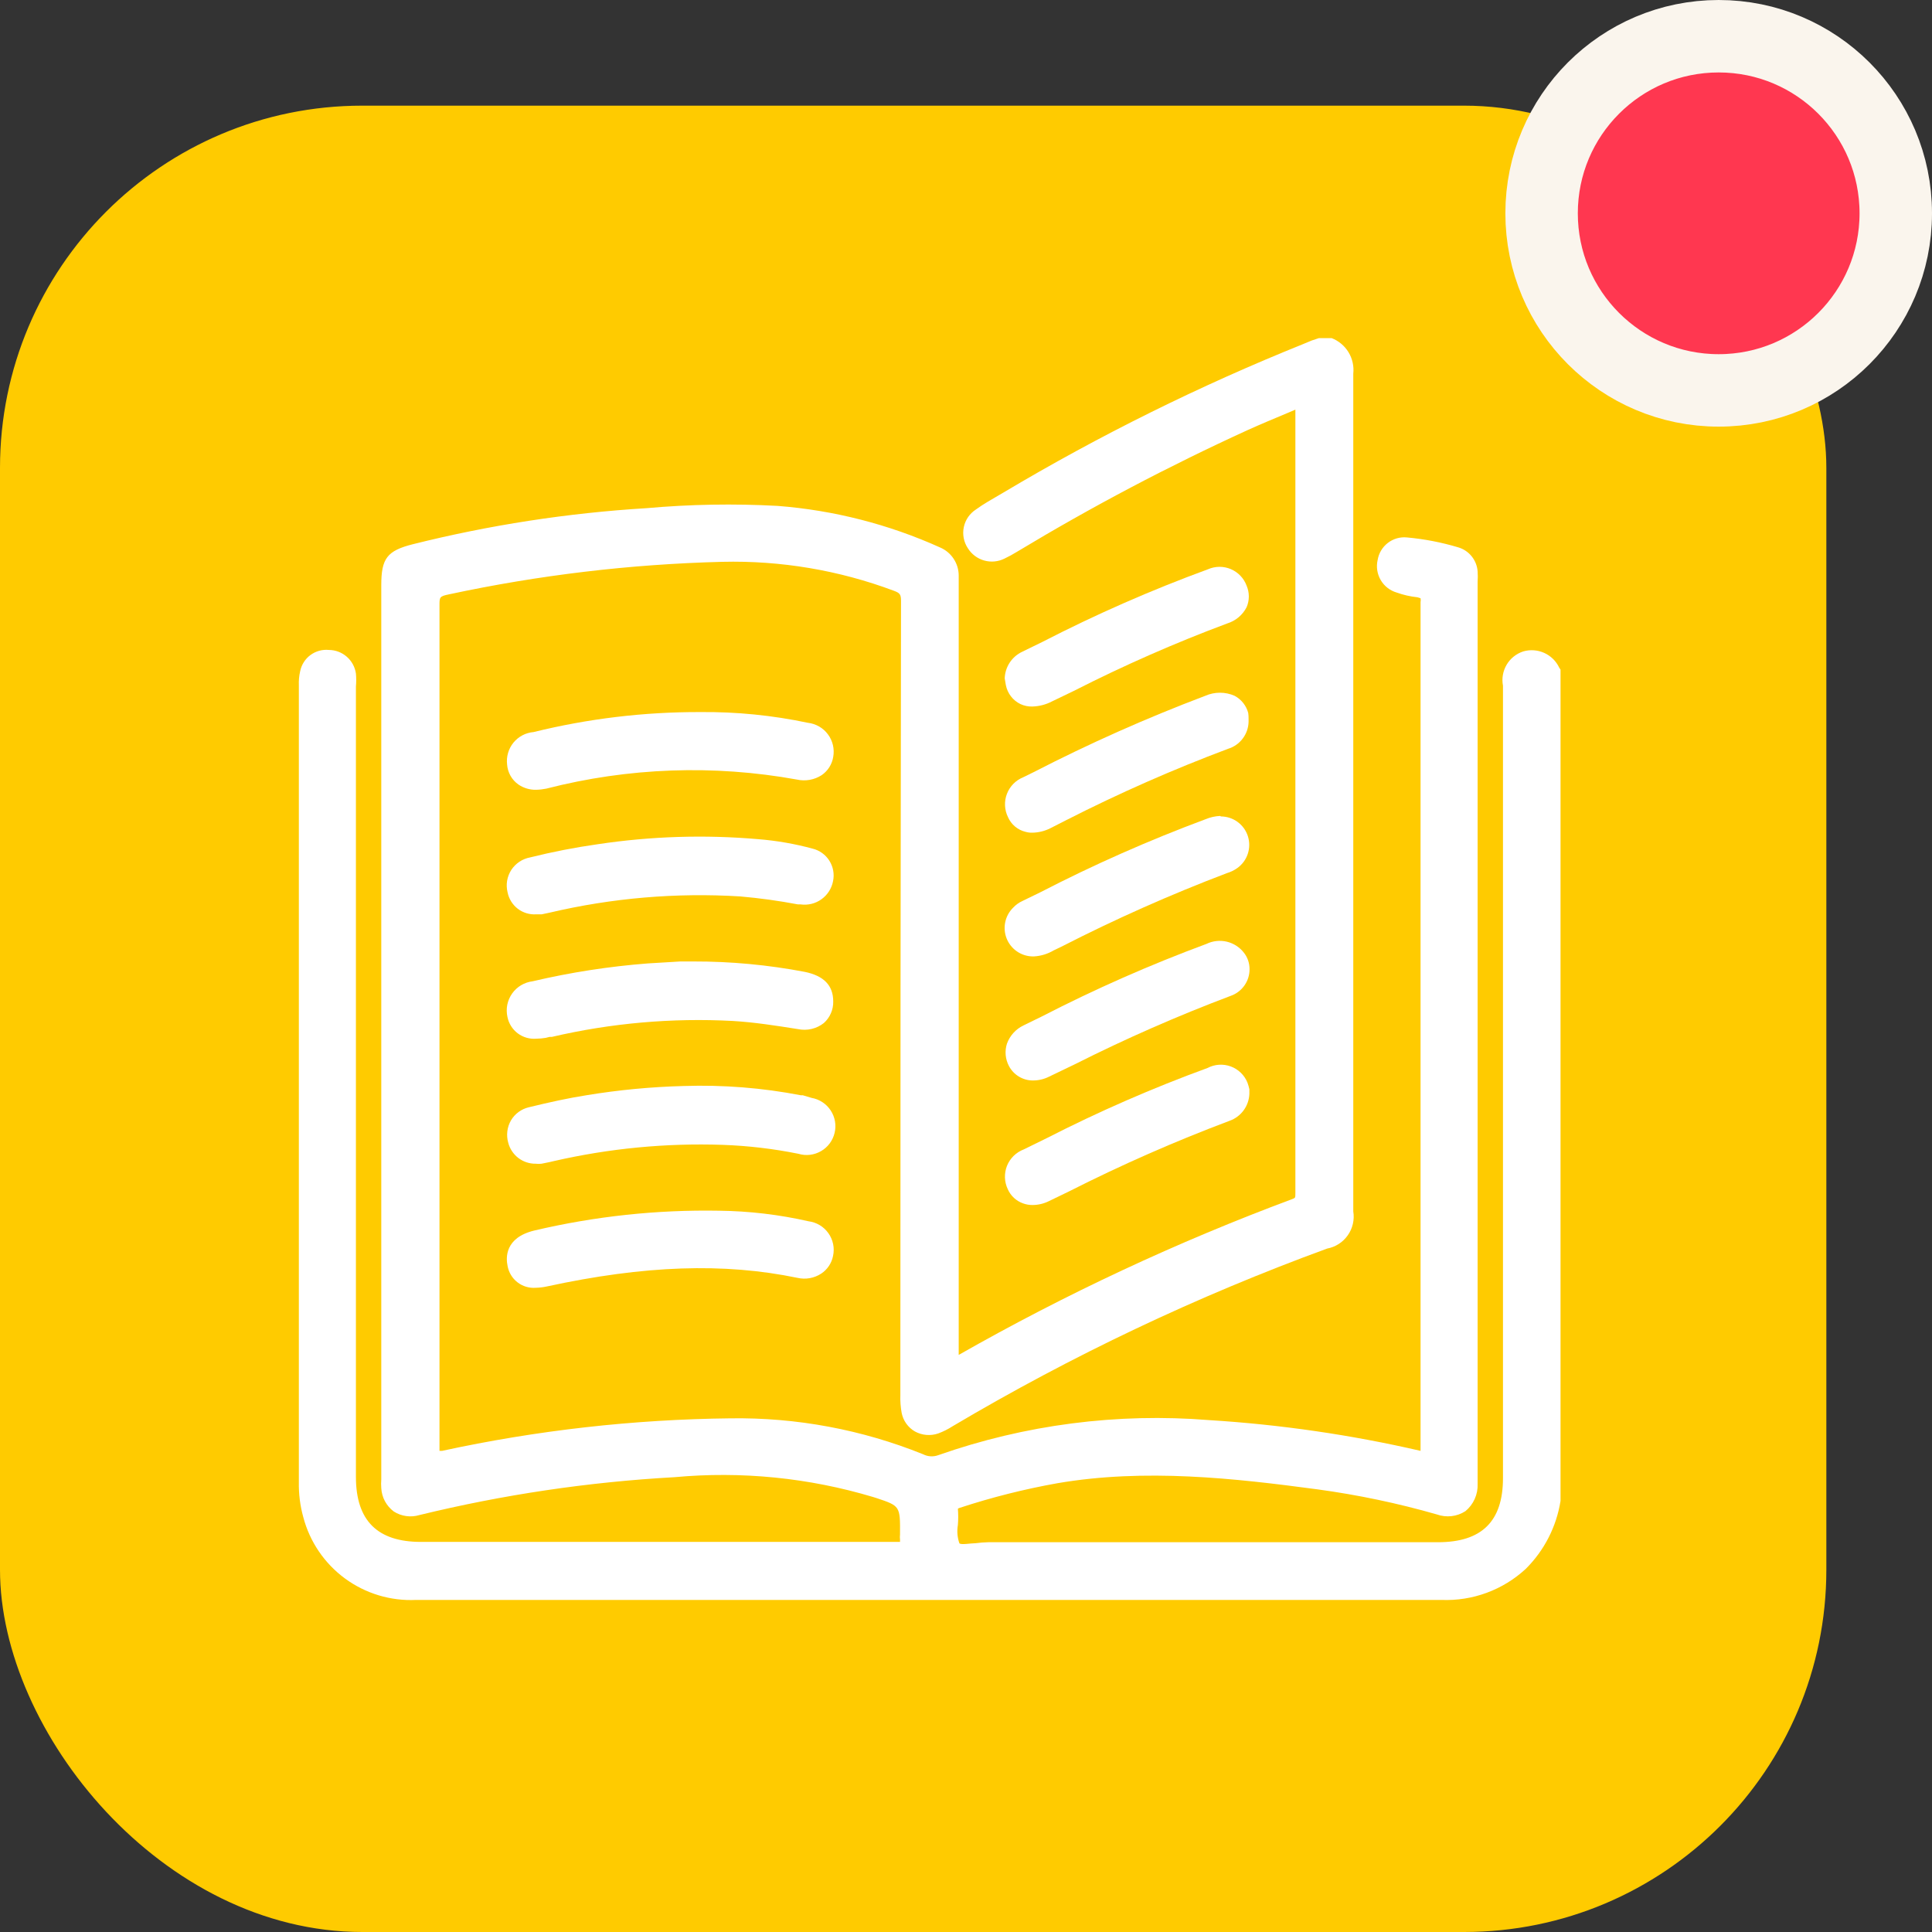 <svg width="80" height="80" viewBox="0 0 80 80" fill="none" xmlns="http://www.w3.org/2000/svg">
<rect x="0" y="0" width="80" height="80" fill="#333333" stroke="none"/>
<rect y="4.375" width="75.625" height="75.625" rx="15" fill="#FFCB00"/>
<g clip-path="url(#clip0)">
<path d="M64.564 27.647C64.437 27.376 64.217 27.159 63.944 27.036C63.672 26.913 63.364 26.89 63.077 26.973C62.787 27.067 62.542 27.262 62.387 27.524C62.232 27.786 62.178 28.095 62.235 28.394V61.208C62.235 62.992 61.36 63.86 59.543 63.86H40.923C40.748 63.864 40.572 63.878 40.398 63.901C40.21 63.901 39.766 63.981 39.725 63.901C39.641 63.658 39.62 63.399 39.664 63.147C39.682 62.922 39.682 62.697 39.664 62.473C39.69 62.453 39.72 62.44 39.752 62.433C41.073 61.999 42.422 61.66 43.791 61.416C47.413 60.797 51.101 61.208 54.561 61.672C56.229 61.899 57.878 62.245 59.495 62.709C59.69 62.779 59.898 62.803 60.104 62.78C60.309 62.757 60.506 62.686 60.68 62.574C60.846 62.437 60.978 62.264 61.065 62.068C61.153 61.872 61.194 61.658 61.185 61.443V24.099C61.195 23.951 61.195 23.802 61.185 23.654C61.167 23.428 61.081 23.212 60.938 23.035C60.795 22.858 60.602 22.729 60.384 22.665C59.691 22.457 58.978 22.319 58.257 22.254C57.974 22.226 57.691 22.308 57.466 22.482C57.241 22.656 57.09 22.909 57.045 23.19C56.98 23.472 57.026 23.769 57.172 24.019C57.318 24.27 57.555 24.454 57.833 24.536C58.111 24.636 58.401 24.701 58.694 24.732L58.822 24.772C58.833 24.825 58.833 24.88 58.822 24.933C58.822 36.648 58.822 48.362 58.822 60.077C55.945 59.413 53.018 58.987 50.071 58.804C46.268 58.497 42.443 58.992 38.843 60.258C38.743 60.294 38.636 60.309 38.529 60.302C38.423 60.295 38.319 60.267 38.224 60.218C35.691 59.196 32.979 58.69 30.247 58.73C26.231 58.774 22.23 59.225 18.305 60.077H18.198V59.969C18.198 45.999 18.198 35.234 18.198 25.068C18.198 24.725 18.198 24.691 18.595 24.61C22.315 23.812 26.101 23.361 29.904 23.264C32.328 23.205 34.741 23.611 37.012 24.462C37.268 24.556 37.309 24.617 37.309 24.886C37.291 35.613 37.282 46.347 37.282 57.087V57.761C37.273 58.009 37.291 58.257 37.335 58.501C37.366 58.662 37.431 58.815 37.527 58.949C37.622 59.082 37.745 59.194 37.887 59.275C38.033 59.355 38.194 59.403 38.36 59.417C38.526 59.431 38.693 59.41 38.85 59.356C39.058 59.279 39.256 59.18 39.442 59.06C44.375 56.135 49.566 53.672 54.952 51.701C55.298 51.637 55.606 51.44 55.808 51.152C56.011 50.864 56.093 50.507 56.036 50.16V15.475C56.07 15.164 56.001 14.852 55.839 14.585C55.677 14.318 55.431 14.113 55.14 14H54.615L54.312 14.101L53.956 14.249C49.668 15.975 45.52 18.03 41.549 20.396L41.388 20.49C41.065 20.679 40.715 20.874 40.412 21.096C40.284 21.179 40.173 21.286 40.087 21.411C40.001 21.537 39.94 21.678 39.909 21.827C39.878 21.976 39.876 22.13 39.905 22.279C39.933 22.429 39.991 22.571 40.075 22.698C40.229 22.947 40.471 23.13 40.752 23.209C41.034 23.289 41.335 23.26 41.596 23.129C41.774 23.044 41.947 22.95 42.115 22.846C45.202 20.984 48.394 19.301 51.673 17.804C52.212 17.561 52.757 17.333 53.323 17.097L53.639 16.962V49.386C53.639 49.601 53.639 49.601 53.518 49.648C48.745 51.425 44.124 53.585 39.698 56.104V24.233C39.698 24.099 39.698 23.964 39.698 23.836C39.698 23.588 39.626 23.346 39.489 23.139C39.353 22.931 39.159 22.769 38.931 22.671C36.804 21.711 34.526 21.128 32.199 20.948C30.391 20.849 28.578 20.881 26.774 21.042C23.506 21.241 20.263 21.742 17.087 22.537C16.03 22.806 15.788 23.122 15.788 24.227V61.255C15.778 61.378 15.778 61.502 15.788 61.625C15.799 61.814 15.851 61.998 15.94 62.164C16.03 62.33 16.155 62.475 16.306 62.588C16.461 62.687 16.636 62.752 16.818 62.777C17.001 62.803 17.187 62.789 17.363 62.736C20.83 61.89 24.368 61.365 27.931 61.167C30.701 60.911 33.493 61.19 36.157 61.989L36.285 62.029C37.275 62.359 37.275 62.359 37.268 63.537C37.259 63.608 37.259 63.681 37.268 63.752C37.268 63.8 37.268 63.833 37.268 63.847H37.066C31.681 63.847 26.309 63.847 20.951 63.847H17.43C15.633 63.847 14.738 62.971 14.738 61.154V28.428C14.754 28.248 14.754 28.068 14.738 27.889C14.699 27.619 14.565 27.373 14.36 27.194C14.155 27.015 13.893 26.915 13.62 26.913C13.348 26.886 13.075 26.961 12.854 27.124C12.634 27.287 12.483 27.526 12.429 27.795C12.384 27.989 12.366 28.188 12.375 28.387V61.376C12.366 61.862 12.427 62.348 12.557 62.817C12.824 63.838 13.434 64.736 14.284 65.361C15.135 65.986 16.174 66.3 17.228 66.25H59.691C60.328 66.275 60.964 66.175 61.562 65.954C62.16 65.734 62.709 65.397 63.178 64.964C63.944 64.203 64.449 63.217 64.618 62.15V27.727L64.564 27.647Z" fill="white"/>
<path d="M22.183 48.187C22.263 48.197 22.345 48.197 22.425 48.187L22.755 48.12L22.93 48.079C25.222 47.553 27.573 47.326 29.924 47.406C30.978 47.443 32.027 47.567 33.061 47.776C33.217 47.823 33.38 47.837 33.541 47.818C33.702 47.798 33.858 47.747 33.998 47.665C34.139 47.584 34.261 47.475 34.358 47.344C34.454 47.214 34.523 47.065 34.56 46.907C34.598 46.749 34.602 46.586 34.574 46.426C34.545 46.266 34.485 46.114 34.395 45.978C34.306 45.843 34.19 45.727 34.054 45.638C33.919 45.549 33.766 45.489 33.606 45.461L33.243 45.353H33.162C31.566 45.044 29.94 44.916 28.315 44.969C26.962 45.004 25.612 45.132 24.276 45.353C23.549 45.467 22.769 45.636 21.893 45.851C21.741 45.887 21.598 45.953 21.472 46.046C21.346 46.138 21.24 46.255 21.16 46.39C21.079 46.529 21.027 46.683 21.008 46.842C20.988 47.002 21.001 47.164 21.045 47.319C21.11 47.57 21.258 47.792 21.464 47.95C21.67 48.107 21.923 48.191 22.183 48.187Z" fill="white"/>
<path d="M21.018 52.422C21.066 52.69 21.212 52.931 21.427 53.097C21.642 53.264 21.912 53.345 22.183 53.324C22.337 53.321 22.49 53.303 22.641 53.27C26.68 52.395 29.971 52.28 33.021 52.913C33.188 52.951 33.361 52.956 33.53 52.926C33.699 52.895 33.86 52.832 34.004 52.738C34.13 52.655 34.239 52.547 34.323 52.421C34.408 52.295 34.466 52.153 34.495 52.004C34.53 51.843 34.531 51.676 34.498 51.514C34.464 51.352 34.398 51.199 34.302 51.064C34.207 50.929 34.084 50.815 33.942 50.73C33.8 50.645 33.642 50.591 33.478 50.57C32.263 50.294 31.022 50.147 29.776 50.133C27.201 50.087 24.63 50.363 22.122 50.954C20.904 51.25 20.944 52.078 21.018 52.422Z" fill="white"/>
<path d="M21.469 32.487C21.684 32.633 21.938 32.708 22.196 32.703C22.339 32.7 22.481 32.684 22.62 32.656C26.011 31.784 29.549 31.655 32.994 32.279C33.169 32.319 33.35 32.323 33.527 32.292C33.704 32.261 33.873 32.194 34.024 32.097C34.15 32.01 34.258 31.898 34.34 31.769C34.422 31.639 34.477 31.494 34.502 31.343C34.531 31.18 34.527 31.013 34.49 30.853C34.452 30.692 34.382 30.54 34.283 30.408C34.185 30.275 34.06 30.164 33.917 30.082C33.774 30 33.616 29.948 33.452 29.929C31.984 29.619 30.488 29.47 28.988 29.485C26.666 29.479 24.351 29.757 22.095 30.313C21.934 30.326 21.776 30.372 21.633 30.447C21.489 30.523 21.363 30.627 21.26 30.752C21.158 30.878 21.082 31.023 21.037 31.179C20.992 31.335 20.979 31.498 20.998 31.659C21.01 31.823 21.059 31.983 21.14 32.126C21.222 32.27 21.334 32.393 21.469 32.487Z" fill="white"/>
<path d="M22.21 43.01C22.338 43.008 22.467 42.997 22.593 42.976L22.755 42.936H22.849C25.305 42.363 27.83 42.141 30.348 42.276C31.244 42.33 32.105 42.465 33.041 42.613C33.227 42.652 33.419 42.65 33.604 42.607C33.788 42.564 33.962 42.481 34.111 42.364C34.237 42.252 34.338 42.114 34.405 41.959C34.473 41.804 34.506 41.637 34.502 41.468C34.502 40.795 34.104 40.404 33.324 40.243C31.804 39.953 30.26 39.809 28.712 39.812H28.174L26.828 39.893C25.22 40.017 23.625 40.264 22.055 40.633C21.886 40.654 21.723 40.709 21.577 40.796C21.431 40.883 21.305 41 21.206 41.139C21.108 41.278 21.04 41.436 21.006 41.603C20.973 41.77 20.975 41.942 21.012 42.108C21.065 42.379 21.217 42.621 21.438 42.788C21.659 42.954 21.934 43.033 22.21 43.01Z" fill="white"/>
<path d="M21.018 36.951C21.072 37.22 21.221 37.461 21.439 37.629C21.657 37.796 21.929 37.878 22.203 37.86H22.432L22.755 37.792C25.34 37.183 28 36.956 30.651 37.119C31.453 37.189 32.25 37.299 33.041 37.449H33.148C33.454 37.492 33.764 37.417 34.014 37.237C34.265 37.058 34.437 36.789 34.495 36.486C34.556 36.196 34.501 35.893 34.343 35.641C34.185 35.39 33.935 35.21 33.647 35.14C32.913 34.941 32.163 34.81 31.405 34.749C29.185 34.556 26.951 34.626 24.748 34.958C23.808 35.091 22.875 35.273 21.954 35.503C21.795 35.532 21.643 35.593 21.509 35.682C21.374 35.772 21.259 35.888 21.171 36.023C21.084 36.159 21.025 36.312 20.998 36.471C20.972 36.631 20.979 36.794 21.018 36.951Z" fill="white"/>
<path d="M41.731 49.244C41.791 49.38 41.878 49.502 41.987 49.603C42.096 49.703 42.224 49.781 42.364 49.83C42.491 49.876 42.626 49.899 42.761 49.897C42.995 49.895 43.225 49.84 43.434 49.736L44.269 49.332C46.429 48.238 48.647 47.262 50.913 46.41C51.146 46.328 51.349 46.177 51.496 45.977C51.642 45.778 51.725 45.539 51.734 45.292V45.104C51.714 45.01 51.687 44.918 51.654 44.828C51.592 44.674 51.498 44.535 51.379 44.42C51.26 44.305 51.119 44.216 50.963 44.159C50.808 44.102 50.642 44.078 50.477 44.089C50.312 44.099 50.151 44.145 50.004 44.222C47.725 45.054 45.5 46.025 43.34 47.13L42.391 47.595C42.235 47.654 42.092 47.745 41.973 47.862C41.854 47.979 41.76 48.119 41.698 48.274C41.636 48.429 41.607 48.596 41.613 48.763C41.618 48.93 41.659 49.093 41.731 49.244Z" fill="white"/>
<path d="M51.687 29.525C51.647 29.373 51.576 29.232 51.479 29.109C51.382 28.986 51.26 28.885 51.122 28.811C50.931 28.727 50.724 28.684 50.516 28.684C50.307 28.684 50.101 28.727 49.91 28.811C47.48 29.73 45.105 30.786 42.795 31.976L42.371 32.184C42.217 32.246 42.077 32.339 41.961 32.457C41.845 32.575 41.754 32.716 41.695 32.871C41.635 33.026 41.608 33.191 41.616 33.357C41.623 33.523 41.665 33.685 41.738 33.834C41.804 33.986 41.905 34.121 42.032 34.227C42.16 34.334 42.31 34.408 42.472 34.446C42.562 34.471 42.654 34.483 42.748 34.48C43.005 34.475 43.258 34.413 43.488 34.298L44.161 33.955C46.335 32.848 48.569 31.863 50.852 31.006C51.093 30.933 51.305 30.785 51.457 30.584C51.609 30.384 51.695 30.14 51.701 29.889V29.761C51.702 29.682 51.697 29.603 51.687 29.525Z" fill="white"/>
<path d="M42.761 44.74C42.995 44.742 43.225 44.689 43.434 44.585L44.511 44.067C46.607 43.011 48.758 42.067 50.953 41.239C51.184 41.16 51.385 41.01 51.526 40.811C51.668 40.612 51.743 40.373 51.741 40.129C51.742 39.885 51.662 39.648 51.512 39.455C51.335 39.224 51.084 39.061 50.8 38.993C50.517 38.926 50.219 38.958 49.957 39.085C47.623 39.949 45.343 40.954 43.131 42.094L42.371 42.465C42.058 42.617 41.817 42.885 41.697 43.212C41.647 43.364 41.629 43.525 41.643 43.685C41.657 43.844 41.703 44 41.778 44.141C41.872 44.321 42.014 44.471 42.187 44.577C42.36 44.682 42.558 44.739 42.761 44.74Z" fill="white"/>
<path d="M50.018 23.573C47.671 24.433 45.38 25.439 43.158 26.583L42.33 26.987C42.119 27.085 41.939 27.241 41.81 27.436C41.682 27.631 41.61 27.858 41.603 28.091L41.65 28.367C41.683 28.537 41.755 28.696 41.86 28.833C41.965 28.97 42.101 29.08 42.256 29.155C42.408 29.225 42.574 29.26 42.741 29.256C43.03 29.248 43.313 29.175 43.569 29.04L44.464 28.609C46.528 27.558 48.649 26.625 50.819 25.815C50.99 25.762 51.15 25.675 51.287 25.56C51.425 25.444 51.538 25.302 51.62 25.142C51.68 25.002 51.711 24.851 51.711 24.698C51.711 24.545 51.68 24.394 51.62 24.253C51.564 24.1 51.477 23.96 51.364 23.842C51.252 23.724 51.116 23.63 50.966 23.566C50.816 23.502 50.654 23.47 50.491 23.471C50.328 23.473 50.167 23.507 50.018 23.573Z" fill="white"/>
<path d="M50.523 33.786C50.316 33.796 50.114 33.841 49.923 33.921C47.576 34.794 45.283 35.808 43.057 36.958L42.337 37.308C42.192 37.373 42.062 37.467 41.953 37.584C41.788 37.745 41.674 37.952 41.626 38.178C41.577 38.403 41.596 38.639 41.68 38.854C41.764 39.069 41.909 39.255 42.098 39.388C42.286 39.521 42.51 39.596 42.741 39.603H42.815C43.102 39.586 43.382 39.501 43.63 39.354L43.953 39.199C46.177 38.06 48.462 37.044 50.799 36.156C50.953 36.111 51.098 36.04 51.229 35.948C51.433 35.804 51.587 35.599 51.666 35.362C51.746 35.126 51.749 34.87 51.674 34.631C51.599 34.393 51.451 34.185 51.25 34.037C51.049 33.889 50.806 33.808 50.556 33.807L50.523 33.786Z" fill="white"/>
</g>
<circle cx="71.167" cy="8.833" r="7.333" fill="#FF3750" stroke="#FAF5ED" stroke-width="3"/>
<defs>
<clipPath id="clip0">
<rect width="52.25" height="52.25" fill="white" transform="translate(12.375 14)"/>
</clipPath>
</defs>
</svg>
